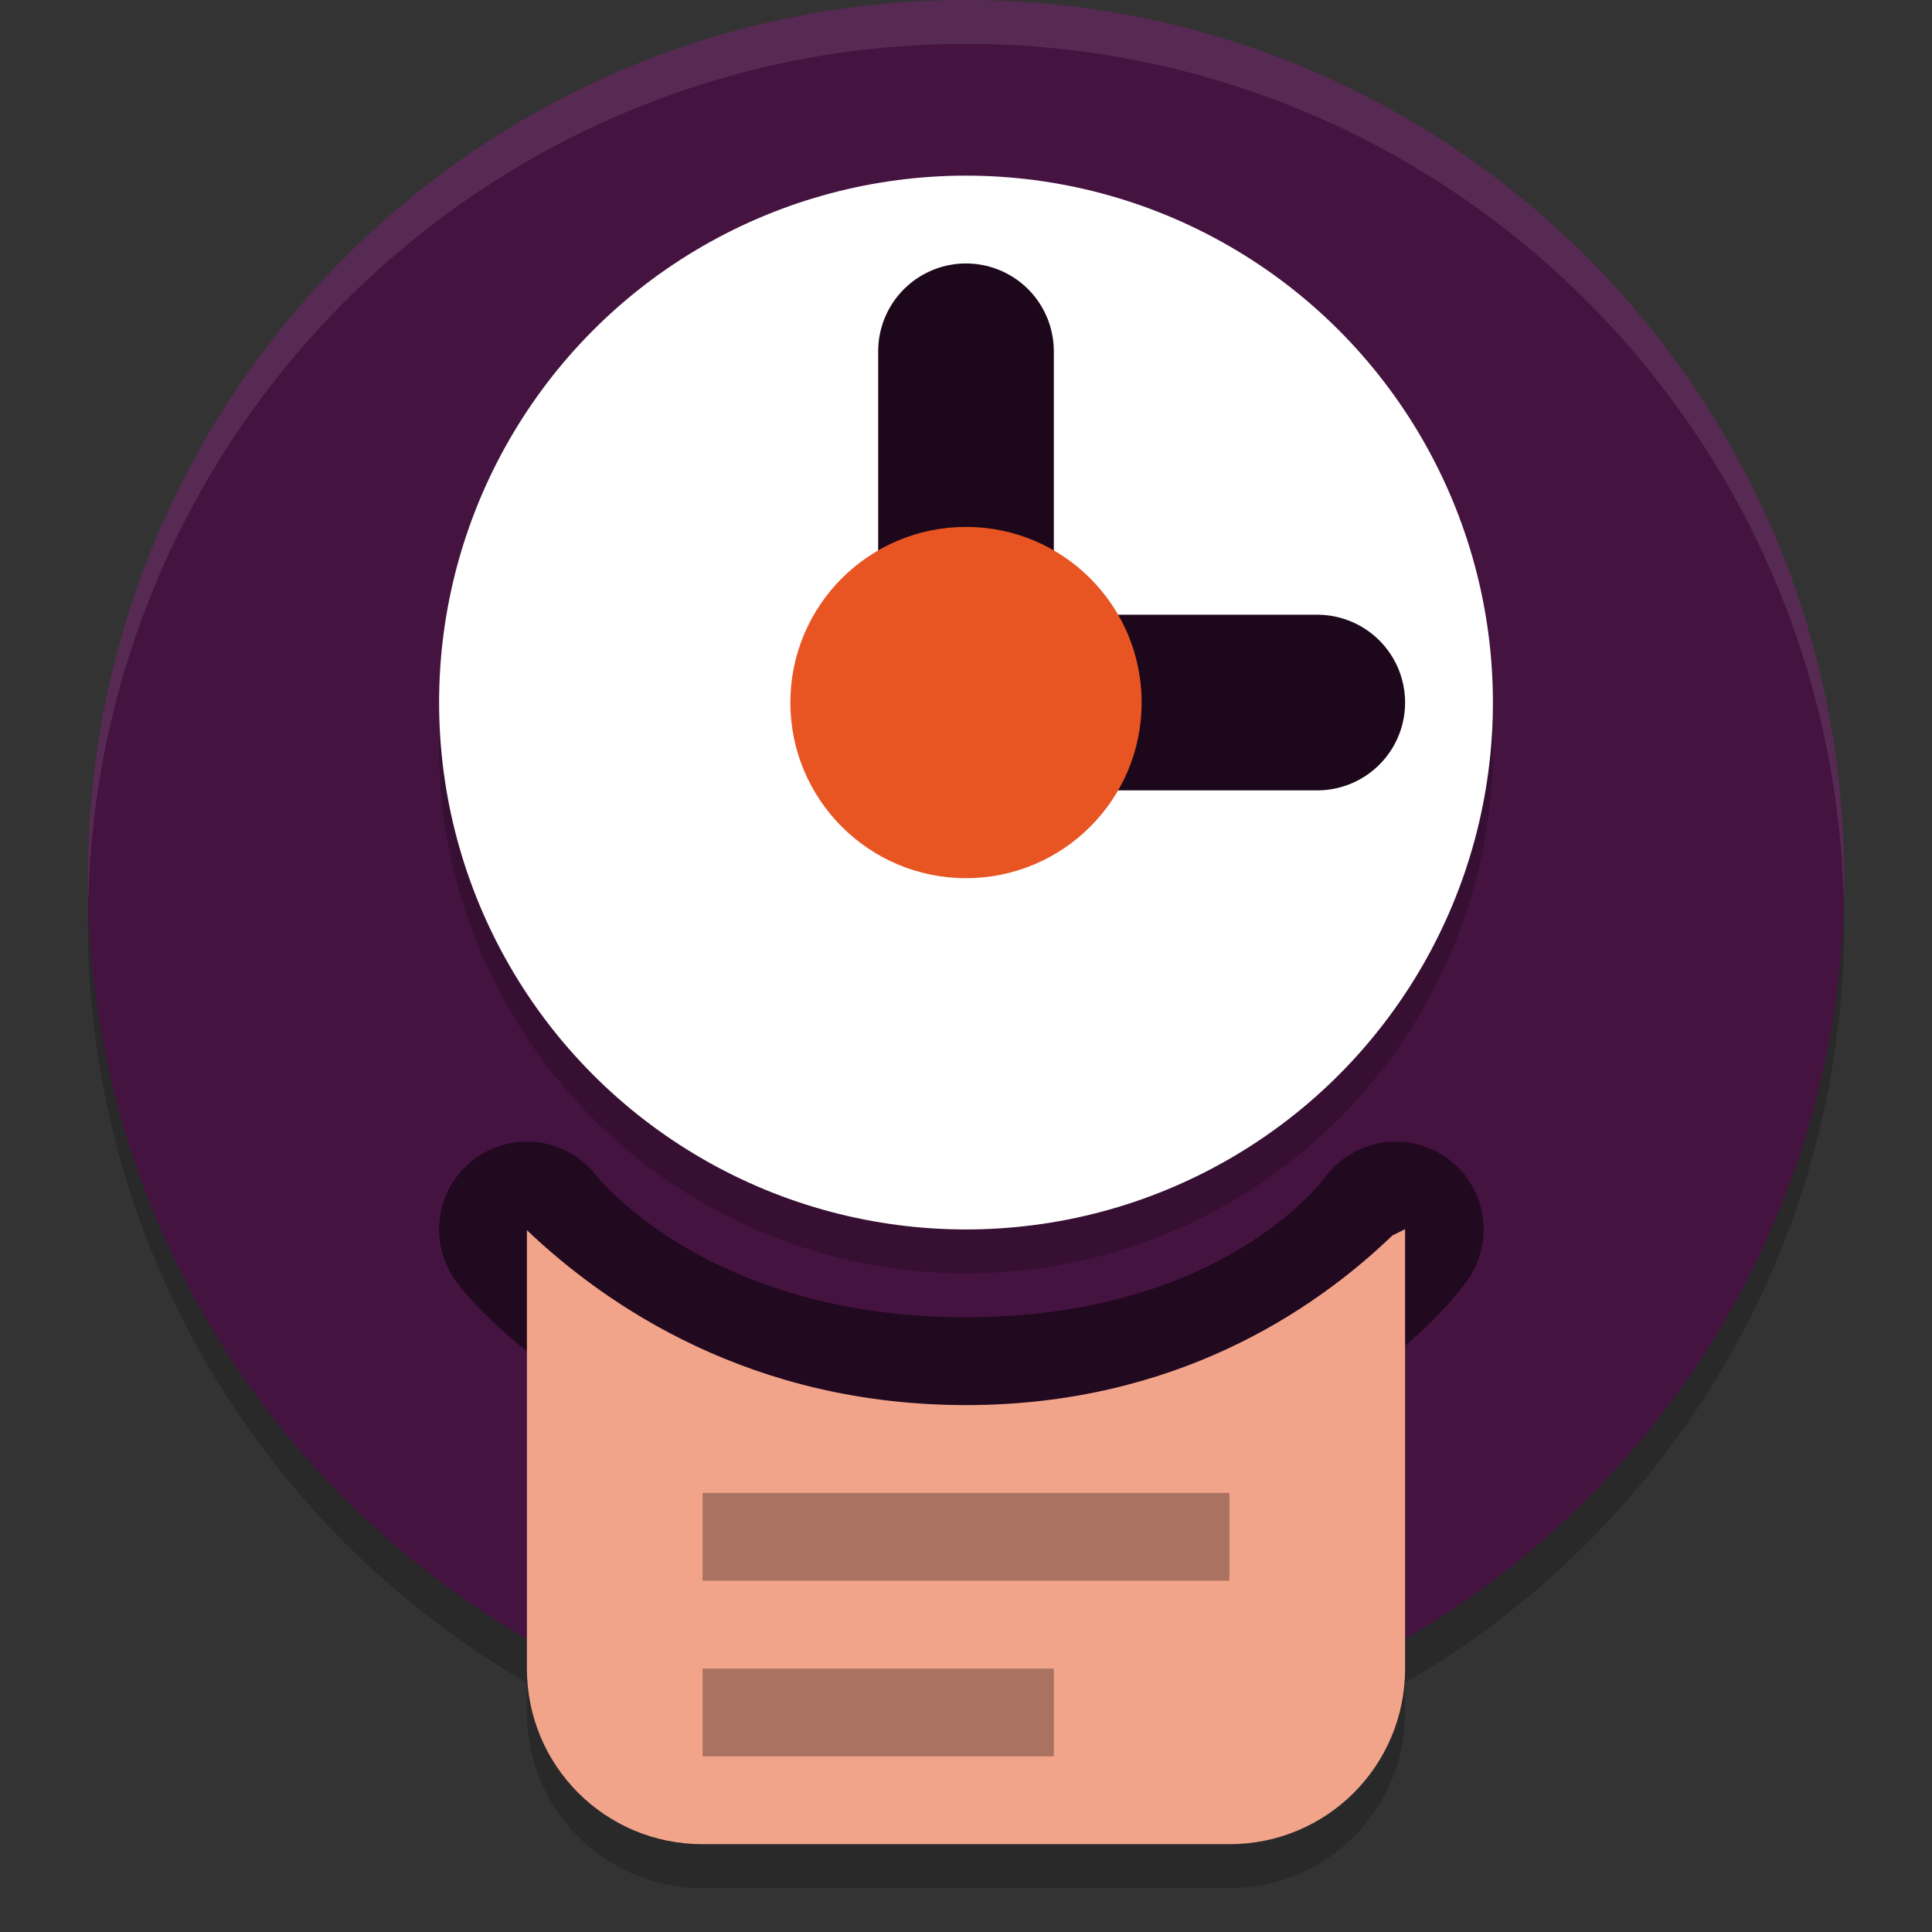 <svg xmlns="http://www.w3.org/2000/svg" width="22" height="22" version="1.1">
 <rect width="100%" height="100%" fill="#333333" stroke="none"/>
 <path style="opacity:0.2;fill-rule:evenodd" d="m 21,10.5 c 0,5.523 -4.477,10 -10,10 -5.523,0 -10,-4.477 -10,-10 0,-5.523 4.477,-10 10,-10 5.523,0 10,4.477 10,10"/>
 <path style="fill:#441340;fill-rule:evenodd" d="M 21,10 C 21,15.523 16.523,20 11,20 5.477,20 1,15.523 1,10 1,4.477 5.477,0 11,0 16.523,0 21,4.477 21,10"/>
 <path style="opacity:0.1;fill:#ffffff;fill-rule:evenodd" d="M 11,0 C 5.477,0 1,4.477 1,10 1,10.084 1.004,10.167 1.006,10.25 1.139,4.843 5.561,0.5 11,0.5 c 5.439,0 9.861,4.343 9.994,9.75 C 20.996,10.167 21,10.084 21,10 21,4.477 16.523,0 11,0 Z"/>
 <circle style="opacity:0.2" cx="11" cy="8.5" r="6"/>
 <circle style="fill:#ffffff" cx="11" cy="8" r="6"/>
 <path style="fill:none;stroke:#1d081b;stroke-width:2;stroke-linecap:round" d="M 11,8 V 4"/>
 <path style="fill:none;stroke:#1d081b;stroke-width:2;stroke-linecap:round" d="m 11,8 h 4"/>
 <circle style="fill:#e85523" cx="11" cy="8" r="2"/>
 <path style="fill:none;stroke:#21091f;stroke-width:2;stroke-linecap:round;stroke-linejoin:round" d="m 6,14 c 0,0 1.5,2 5,2 3.5,0 4.894,-2 4.894,-2"/>
 <path style="opacity:0.2" d="m 16,14.497 c -0.048,0.025 -0.096,0.046 -0.144,0.071 C 14.956,15.433 13.368,16.5 11,16.5 8.56,16.5 6.912,15.377 6,14.508 V 19.5 c 0,1.108 0.892,2 2,2 h 6 c 1.108,0 2,-0.892 2,-2 z"/>
 <path style="fill:#f2a48a" d="m 16,13.997 c -0.048,0.025 -0.096,0.046 -0.144,0.071 C 14.956,14.933 13.368,16 11,16 8.56,16 6.912,14.877 6,14.008 V 19 c 0,1.108 0.892,2 2,2 h 6 c 1.108,0 2,-0.892 2,-2 z"/>
 <rect style="opacity:0.3" width="6" height="1" x="8" y="17"/>
 <rect style="opacity:0.3" width="4" height="1" x="8" y="19"/>
</svg>
